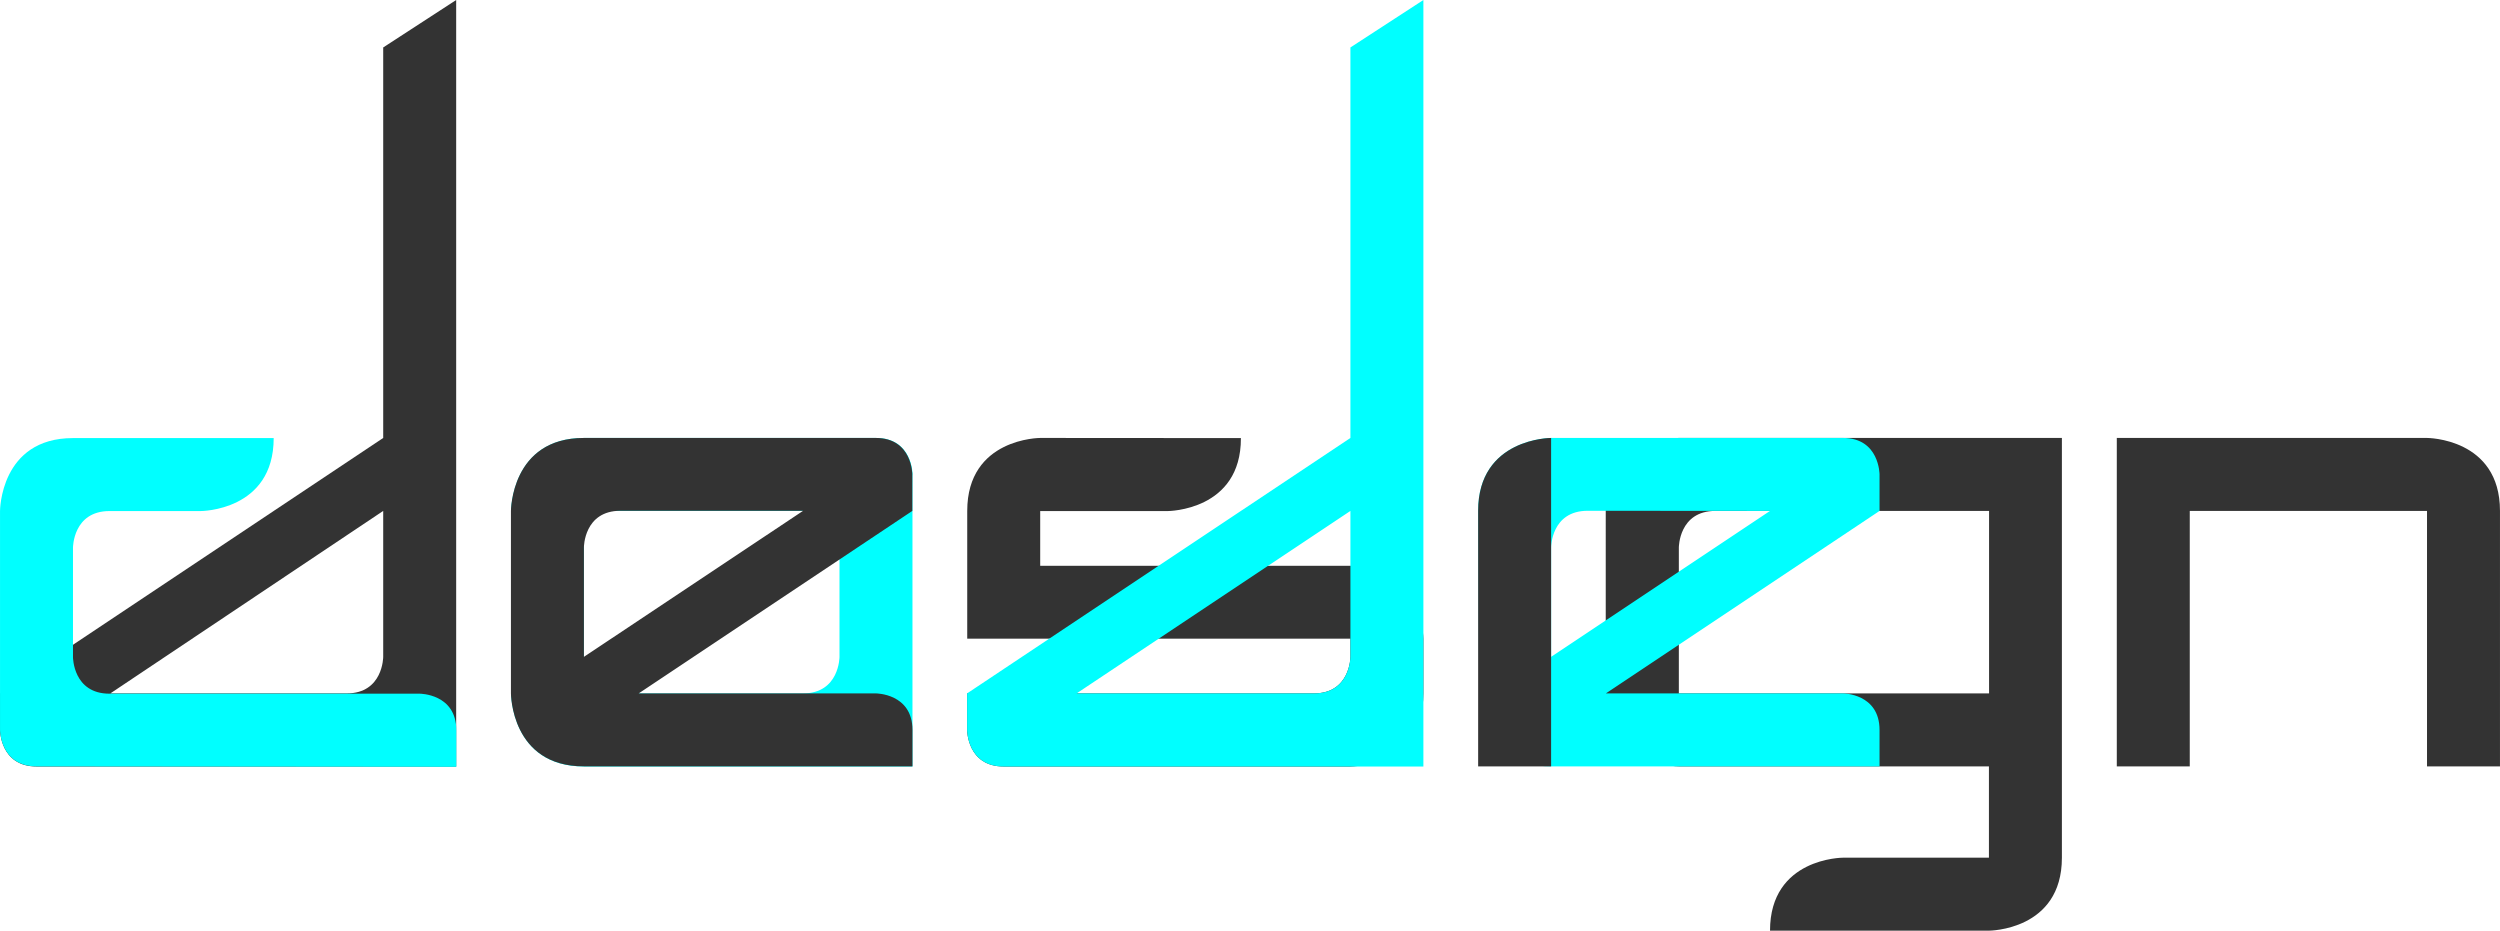 <?xml version="1.0" encoding="UTF-8" standalone="no"?>
<svg
   xmlns:dc="http://purl.org/dc/elements/1.1/"
   xmlns:cc="http://creativecommons.org/ns#"
   xmlns:rdf="http://www.w3.org/1999/02/22-rdf-syntax-ns#"
   xmlns:svg="http://www.w3.org/2000/svg"
   xmlns="http://www.w3.org/2000/svg"
   width="68.5"
   height="25.5"
   viewBox="0 0 18.124 6.747"
   version="1.1"
   id="svg3818">
  <defs
     id="defs3812" />
  <g
     id="layer1">
    <path
       id="path4515-7-9-7-9-3"
       d="M 18.124,5.556 V 3.704 c 0,-0.529 -0.529,-0.529 -0.529,-0.529 H 15.346 V 5.556 H 15.875 V 3.704 h 1.72 V 5.556 Z"
       style="fill:#333333;fill-opacity:1;stroke:none;stroke-width:0.265" />
    <path
       id="path4519-8-7-5-1-1"
       d="m 12.832,6.747 c 0,-0.529 0.529,-0.529 0.529,-0.529 h 1.058 V 5.556 l -2.249,0 c 0,0 -0.529,0 -0.529,-0.529 l 3.5e-5,-1.323 c 0,-0.529 0.529,-0.529 0.529,-0.529 l 2.778,-4.9e-6 v 3.043 c 0,0.529 -0.529,0.529 -0.529,0.529 z m -0.661,-1.72 2.249,0 V 3.704 h -1.984 c -0.265,0 -0.265,0.265 -0.265,0.265 z"
       style="fill:#333333;fill-opacity:1;stroke:none;stroke-width:0.265" />
    <path
       id="path4523-0-4-4-7-3"
       d="m 6.615,3.44 0,2.117 -2.381,0 c -0.529,0 -0.529,-0.529 -0.529,-0.529 V 3.704 c 0,0 0,-0.529 0.529,-0.529 h 2.117 c 0.265,0 0.265,0.265 0.265,0.265 z M 4.233,3.704 v 1.323 h 1.588 c 0.265,0 0.265,-0.265 0.265,-0.265 V 3.704 Z"
       style="fill:#00ffff;fill-opacity:1;stroke:none;stroke-width:0.265;stroke-linejoin:round;stroke-miterlimit:4;stroke-dasharray:none;paint-order:stroke fill markers" />
    <path
       id="path4511-1-5-3-2-3-1"
       d="m 7.541,3.175 c 0,0 -0.529,-3.3e-6 -0.529,0.529 v 0.926 h 2.778 v 0.132 c 0,0 6e-7,0.265 -0.265,0.265 H 7.011 v 0.265 c 0,0 0,0.265 0.265,0.265 h 2.514 c 0,0 0.529,3.3e-6 0.529,-0.529 v -0.397 c 0,0 0,-0.529 -0.529,-0.529 H 7.541 v -0.397 h 0.926 c 0,0 0.531,-0.002 0.529,-0.529 z"
       style="fill:#333333;fill-opacity:1;stroke:none;stroke-width:0.265" />
    <path
       id="path4525-0-4-6-4-4-3-5-9"
       d="m 2.778,0.344 0,2.831 L 0,5.027 v 0.265 c 0,0 -6.6e-7,0.265 0.265,0.265 H 3.307 V -1.7e-7 Z m -4.7e-6,3.36 v 1.058 c 0,0 0,0.265 -0.265,0.265 l -1.713,-8.3e-6 z"
       style="fill:#333333;fill-opacity:1;stroke:none;stroke-width:0.265;stroke-linejoin:round;stroke-miterlimit:4;stroke-dasharray:none;paint-order:stroke fill markers" />
    <path
       style="fill:#00ffff;fill-opacity:1;stroke:none;stroke-width:0.265;stroke-linejoin:round;paint-order:stroke fill markers"
       d="m 11.245,3.175 c 0,0 -0.529,0 -0.529,0.529 l 0.007,1.323 c 0,0 -0.007,0.529 0.522,0.529 h 2.381 V 5.292 c 0,-0.265 -0.265,-0.265 -0.265,-0.265 H 11.642 L 13.626,3.704 V 3.44 c 0,0 0,-0.265 -0.265,-0.265 z m 1.587,0.529 -1.587,1.058 3.5e-5,-0.794 c 0,0 -3.5e-5,-0.265 0.265,-0.265 z"
       id="path4525-0-4-6-4-6-9-4-9-1" />
    <path
       id="path4513-9-0-9-7-2-2"
       d="m 11.245,5.556 -0.529,0 V 3.704 c 0,-0.529 0.529,-0.529 0.529,-0.529 z"
       style="fill:#333333;fill-opacity:1;stroke:none;stroke-width:0.265" />
    <path
       id="path4521-2-5-3-3-4"
       d="M 0.265,5.556 C 0,5.556 0,5.292 0,5.292 v -1.587 c 0,0 0,-0.529 0.529,-0.529 l 1.455,0 c 0,0.529 -0.529,0.529 -0.529,0.529 l -0.661,0 c -0.265,0 -0.265,0.265 -0.265,0.265 v 0.794 c 0,0 3.4e-7,0.265 0.265,0.265 H 3.043 c 0,0 0.265,-6.7e-6 0.265,0.265 l -10e-8,0.265 z"
       style="fill:#00ffff;fill-opacity:1;stroke:none;stroke-width:0.265" />
    <path
       id="path4525-0-4-6-4-4-5-0"
       d="M 9.79,0.344 V 3.175 L 7.011,5.027 v 0.265 c 0,0 4e-7,0.265 0.265,0.265 H 10.319 V -1.7e-7 Z m 0,3.36 v 1.058 c 0,0 6e-7,0.265 -0.265,0.265 H 7.805 Z"
       style="fill:#00ffff;fill-opacity:1;stroke:none;stroke-width:0.265;stroke-linejoin:round;stroke-miterlimit:4;stroke-dasharray:none;paint-order:stroke fill markers" />
    <path
       style="fill:#333333;fill-opacity:1;stroke:none;stroke-width:0.265;stroke-linejoin:round;paint-order:stroke fill markers"
       d="m 4.233,3.175 c -0.529,0 -0.529,0.529 -0.529,0.529 v 1.323 c 0,0 -4e-7,0.529 0.529,0.529 H 6.615 V 5.292 c 0,-0.265 -0.265,-0.265 -0.265,-0.265 l -1.72,0 1.984,-1.323 V 3.44 c 0,0 2e-7,-0.265 -0.265,-0.265 z M 5.821,3.704 4.233,4.762 v -0.794 c 0,0 0,-0.265 0.265,-0.265 0,0 0.856,-5.215e-4 1.323,0 z"
       id="path4525-0-4-6-4-6-9-4-9-6-5" />
  </g>
</svg>
